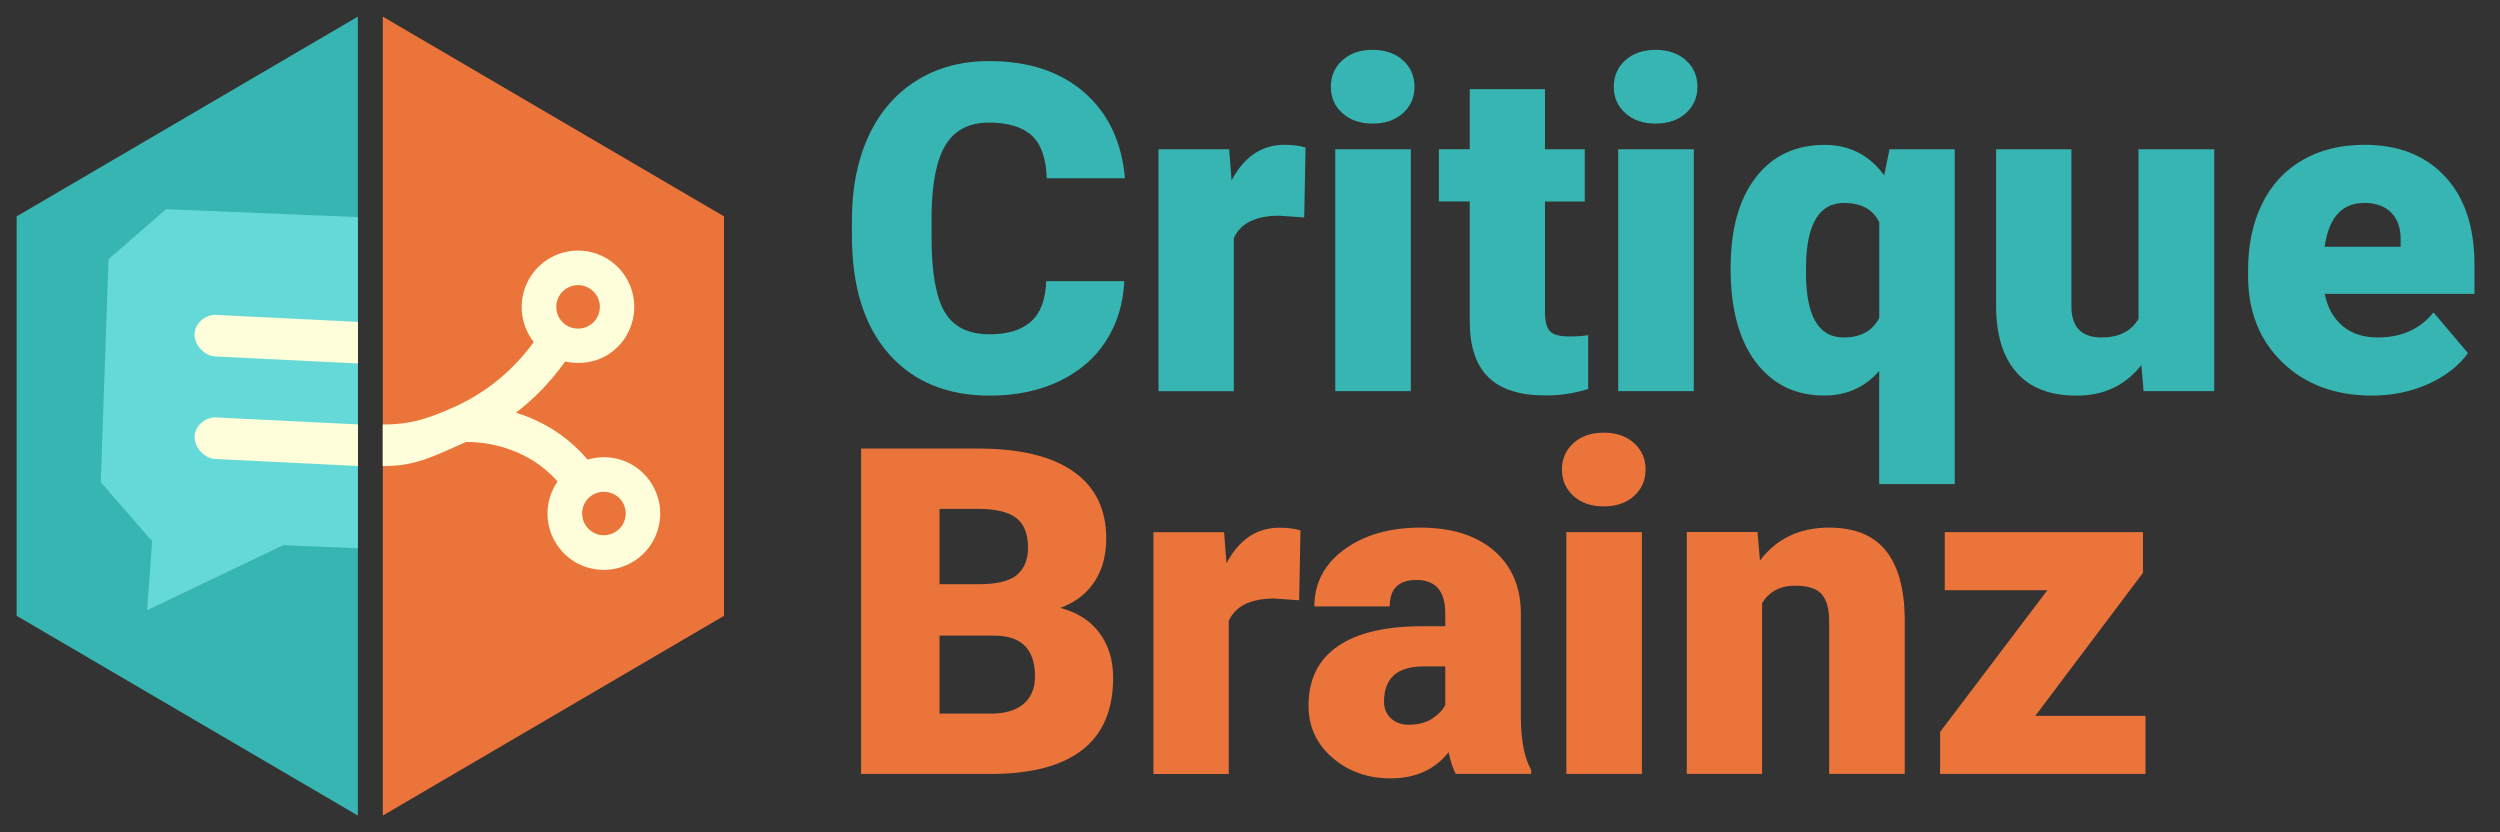 <?xml version="1.0" encoding="UTF-8"?><svg id="a" xmlns="http://www.w3.org/2000/svg" viewBox="0 0 300.41 100"><rect x="0" y="0" width="300.41" height="100" fill="#333333" stroke="none"/><defs><style>.b{fill:#fffedb;}.c{fill:#36b5b2;}.d{fill:#65d9d7;}.e{fill:#eb743b;}</style></defs><g><path class="c" d="M135.1,33.76c-.12,2.72-.86,5.13-2.2,7.21-1.34,2.09-3.23,3.7-5.65,4.85s-5.2,1.72-8.31,1.72c-5.14,0-9.18-1.67-12.14-5.02-2.95-3.35-4.43-8.08-4.43-14.18v-1.93c0-3.83,.67-7.18,2-10.06,1.33-2.87,3.25-5.09,5.76-6.66s5.41-2.35,8.7-2.35c4.74,0,8.56,1.25,11.44,3.75,2.88,2.5,4.52,5.94,4.91,10.33h-9.4c-.07-2.38-.67-4.09-1.8-5.13s-2.85-1.56-5.16-1.56-4.06,.88-5.16,2.63-1.67,4.56-1.72,8.41v2.77c0,4.17,.52,7.15,1.57,8.94,1.05,1.79,2.85,2.69,5.41,2.69,2.17,0,3.82-.51,4.97-1.53,1.15-1.02,1.75-2.64,1.83-4.86h9.37Z"/><path class="c" d="M156.72,26.13l-2.98-.21c-2.85,0-4.67,.9-5.48,2.69v18.4h-9.05V17.94h8.49l.29,3.73c1.52-2.85,3.64-4.27,6.37-4.27,.97,0,1.81,.11,2.52,.32l-.16,8.41Z"/><path class="c" d="M159.92,10.42c0-1.3,.47-2.36,1.4-3.19,.93-.83,2.14-1.24,3.62-1.24s2.7,.41,3.63,1.24c.93,.83,1.4,1.89,1.4,3.19s-.47,2.36-1.4,3.19-2.14,1.24-3.63,1.24-2.69-.41-3.62-1.24-1.4-1.89-1.4-3.19Zm9.61,36.58h-9.08V17.94h9.08v29.06Z"/><path class="c" d="M185.65,10.72v7.22h4.78v6.28h-4.78v13.29c0,1.09,.2,1.85,.59,2.28,.39,.43,1.17,.64,2.34,.64,.9,0,1.65-.05,2.26-.16v6.47c-1.63,.52-3.33,.78-5.1,.78-3.12,0-5.42-.73-6.9-2.2-1.49-1.47-2.23-3.7-2.23-6.69v-14.42h-3.71v-6.28h3.71v-7.22h9.05Z"/><path class="c" d="M193.92,10.42c0-1.3,.47-2.36,1.4-3.19,.93-.83,2.14-1.24,3.62-1.24s2.7,.41,3.63,1.24c.93,.83,1.4,1.89,1.4,3.19s-.47,2.36-1.4,3.19-2.14,1.24-3.63,1.24-2.69-.41-3.62-1.24-1.4-1.89-1.4-3.19Zm9.61,36.58h-9.08V17.94h9.08v29.06Z"/><path class="c" d="M207.96,32.18c0-4.62,1-8.24,3.01-10.85s4.77-3.92,8.3-3.92c2.97,0,5.35,1.22,7.14,3.65l.64-3.12h7.84V58.17h-9.08v-13.59c-1.74,1.97-3.94,2.95-6.61,2.95-3.44,0-6.17-1.33-8.2-3.99-2.03-2.66-3.05-6.45-3.05-11.37Zm9.05,.56c0,5.21,1.5,7.81,4.51,7.81,2.08,0,3.51-.79,4.3-2.36v-11.49c-.75-1.54-2.17-2.31-4.24-2.31-2.81,0-4.32,2.25-4.54,6.74l-.03,1.61Z"/><path class="c" d="M257.32,43.86c-1.92,2.45-4.5,3.68-7.76,3.68s-5.6-.93-7.24-2.78c-1.64-1.85-2.46-4.52-2.46-7.99V17.94h9.05v18.88c0,2.49,1.21,3.73,3.63,3.73,2.08,0,3.55-.74,4.43-2.23V17.94h9.1v29.06h-8.49l-.27-3.14Z"/><path class="c" d="M285.09,47.54c-4.46,0-8.07-1.33-10.82-3.99-2.76-2.66-4.13-6.12-4.13-10.38v-.75c0-2.97,.55-5.6,1.65-7.87,1.1-2.27,2.71-4.03,4.82-5.28,2.11-1.24,4.62-1.87,7.52-1.87,4.08,0,7.3,1.27,9.67,3.8,2.36,2.53,3.54,6.07,3.54,10.59v3.52h-17.99c.32,1.63,1.03,2.91,2.12,3.84,1.09,.93,2.51,1.4,4.24,1.4,2.86,0,5.1-1,6.71-3.01l4.14,4.89c-1.13,1.56-2.73,2.8-4.79,3.72-2.07,.92-4.29,1.38-6.67,1.38Zm-1.02-23.15c-2.65,0-4.23,1.75-4.73,5.26h9.13v-.7c.04-1.45-.33-2.57-1.1-3.37-.77-.8-1.87-1.2-3.3-1.2Z"/><path class="e" d="M103.47,93V53.9h14.05c5.03,0,8.86,.92,11.48,2.77,2.62,1.84,3.93,4.52,3.93,8.03,0,2.02-.46,3.75-1.4,5.18-.93,1.43-2.3,2.49-4.11,3.17,2.04,.54,3.61,1.54,4.7,3.01,1.09,1.47,1.64,3.26,1.64,5.37,0,3.83-1.21,6.71-3.64,8.63-2.43,1.92-6.02,2.9-10.78,2.94h-15.87Zm9.43-22.8h4.91c2.06-.02,3.53-.39,4.4-1.13s1.32-1.82,1.32-3.26c0-1.65-.47-2.84-1.42-3.57-.95-.73-2.48-1.09-4.59-1.09h-4.62v9.05Zm0,6.18v9.37h6.18c1.7,0,3.01-.39,3.92-1.17,.91-.78,1.37-1.88,1.37-3.29,0-3.26-1.62-4.9-4.86-4.91h-6.61Z"/><path class="e" d="M156.11,72.13l-2.98-.21c-2.85,0-4.67,.9-5.48,2.69v18.4h-9.05v-29.06h8.49l.29,3.73c1.52-2.85,3.64-4.27,6.37-4.27,.97,0,1.81,.11,2.52,.32l-.16,8.41Z"/><path class="e" d="M174.93,93c-.32-.59-.61-1.46-.86-2.61-1.67,2.1-3.99,3.14-6.98,3.14-2.74,0-5.07-.83-6.98-2.48-1.92-1.66-2.87-3.74-2.87-6.24,0-3.15,1.16-5.53,3.49-7.14,2.33-1.61,5.71-2.42,10.15-2.42h2.79v-1.54c0-2.68-1.16-4.02-3.46-4.02-2.15,0-3.22,1.06-3.22,3.18h-9.05c0-2.81,1.2-5.09,3.59-6.84,2.39-1.75,5.44-2.63,9.14-2.63s6.63,.9,8.78,2.71c2.15,1.81,3.25,4.29,3.3,7.44v12.86c.04,2.67,.45,4.71,1.24,6.12v.46h-9.05Zm-5.67-5.91c1.13,0,2.06-.24,2.81-.72,.74-.48,1.28-1.03,1.6-1.64v-4.65h-2.63c-3.15,0-4.73,1.42-4.73,4.24,0,.82,.28,1.49,.83,2,.55,.51,1.26,.77,2.12,.77Z"/><path class="e" d="M187.69,56.42c0-1.3,.47-2.36,1.4-3.19,.93-.83,2.14-1.24,3.62-1.24s2.7,.41,3.63,1.24c.93,.83,1.4,1.89,1.4,3.19s-.47,2.36-1.4,3.19-2.14,1.24-3.63,1.24-2.69-.41-3.62-1.24-1.4-1.89-1.4-3.19Zm9.61,36.58h-9.08v-29.06h9.08v29.06Z"/><path class="e" d="M211.19,63.94l.29,3.41c2.01-2.63,4.77-3.95,8.3-3.95,3.03,0,5.29,.9,6.78,2.71,1.49,1.81,2.27,4.53,2.32,8.16v18.72h-9.08v-18.34c0-1.47-.3-2.55-.89-3.24s-1.67-1.03-3.22-1.03c-1.77,0-3.09,.7-3.95,2.09v20.52h-9.05v-29.06h8.49Z"/><path class="e" d="M244.57,86.02h13.24v6.98h-24.68v-5.05l12.89-17.03h-12.33v-6.98h23.82v4.89l-12.94,17.19Z"/></g><g><polygon class="e" points="46 2 46 98 87 74 87 26 46 2"/><polygon class="c" points="43 2 2 26 2 74 43 98 43 2"/><path class="b" d="M78.28,58.09c-1.24-1.97-3.38-3.15-5.72-3.15-.67,0-1.32,.1-1.96,.29-2.63-3.12-5.82-4.78-8.6-5.64,2.24-1.71,4.21-3.77,5.91-6.15,1.74,.39,3.63,.13,5.16-.83,3.16-2.01,4.1-6.2,2.1-9.35-1.25-1.97-3.39-3.15-5.72-3.15-1.28,0-2.53,.36-3.62,1.05-3.15,1.99-4.09,6.18-2.11,9.34,.13,.21,.27,.4,.42,.6-2.51,3.44-5.71,6.06-9.52,7.79h-.01c-3.53,1.61-5.62,2.12-8.62,2.12v5c4,0,5.93-1.12,10.02-2.9,1.37-.02,6.96,.18,10.99,4.75-1.51,2.16-1.66,5.11-.16,7.47,1.24,1.97,3.38,3.15,5.72,3.15,1.28,0,2.52-.36,3.61-1.04,1.54-.97,2.6-2.48,3-4.25,.4-1.76,.08-3.57-.89-5.09Zm-10.22-23.42c.42-.27,.9-.41,1.4-.41,.9,0,1.73,.46,2.22,1.22,.77,1.21,.4,2.84-.82,3.61-.41,.26-.9,.4-1.39,.4s-.97-.13-1.39-.39c-.34-.21-.62-.49-.83-.82-.77-1.22-.41-2.85,.81-3.62Zm7.06,27.6c-.15,.69-.56,1.27-1.16,1.64-.41,.26-.9,.41-1.39,.41-.91,0-1.73-.46-2.21-1.22-.75-1.18-.44-2.73,.69-3.53l.12-.08c1.21-.77,2.87-.37,3.61,.81,.38,.59,.5,1.29,.34,1.97Z"/><polygon class="d" points="13.04 31.14 12.11 57.94 18.11 64.85 18.29 64.86 17.68 73.33 34.03 65.51 43 65.88 43 26.09 19.95 25.14 13.04 31.14"/><g><path class="b" d="M23.38,52.47c-.04,1.42,1.33,2.63,2.43,2.68l17.2,.85v-5l-17.05-.84c-1.13-.08-2.53,.89-2.58,2.31Z"/><path class="b" d="M23.38,40.15c-.04,1.42,1.33,2.63,2.43,2.68l17.2,.85v-5l-17.05-.84c-1.13-.08-2.53,.89-2.58,2.31Z"/></g></g></svg>
